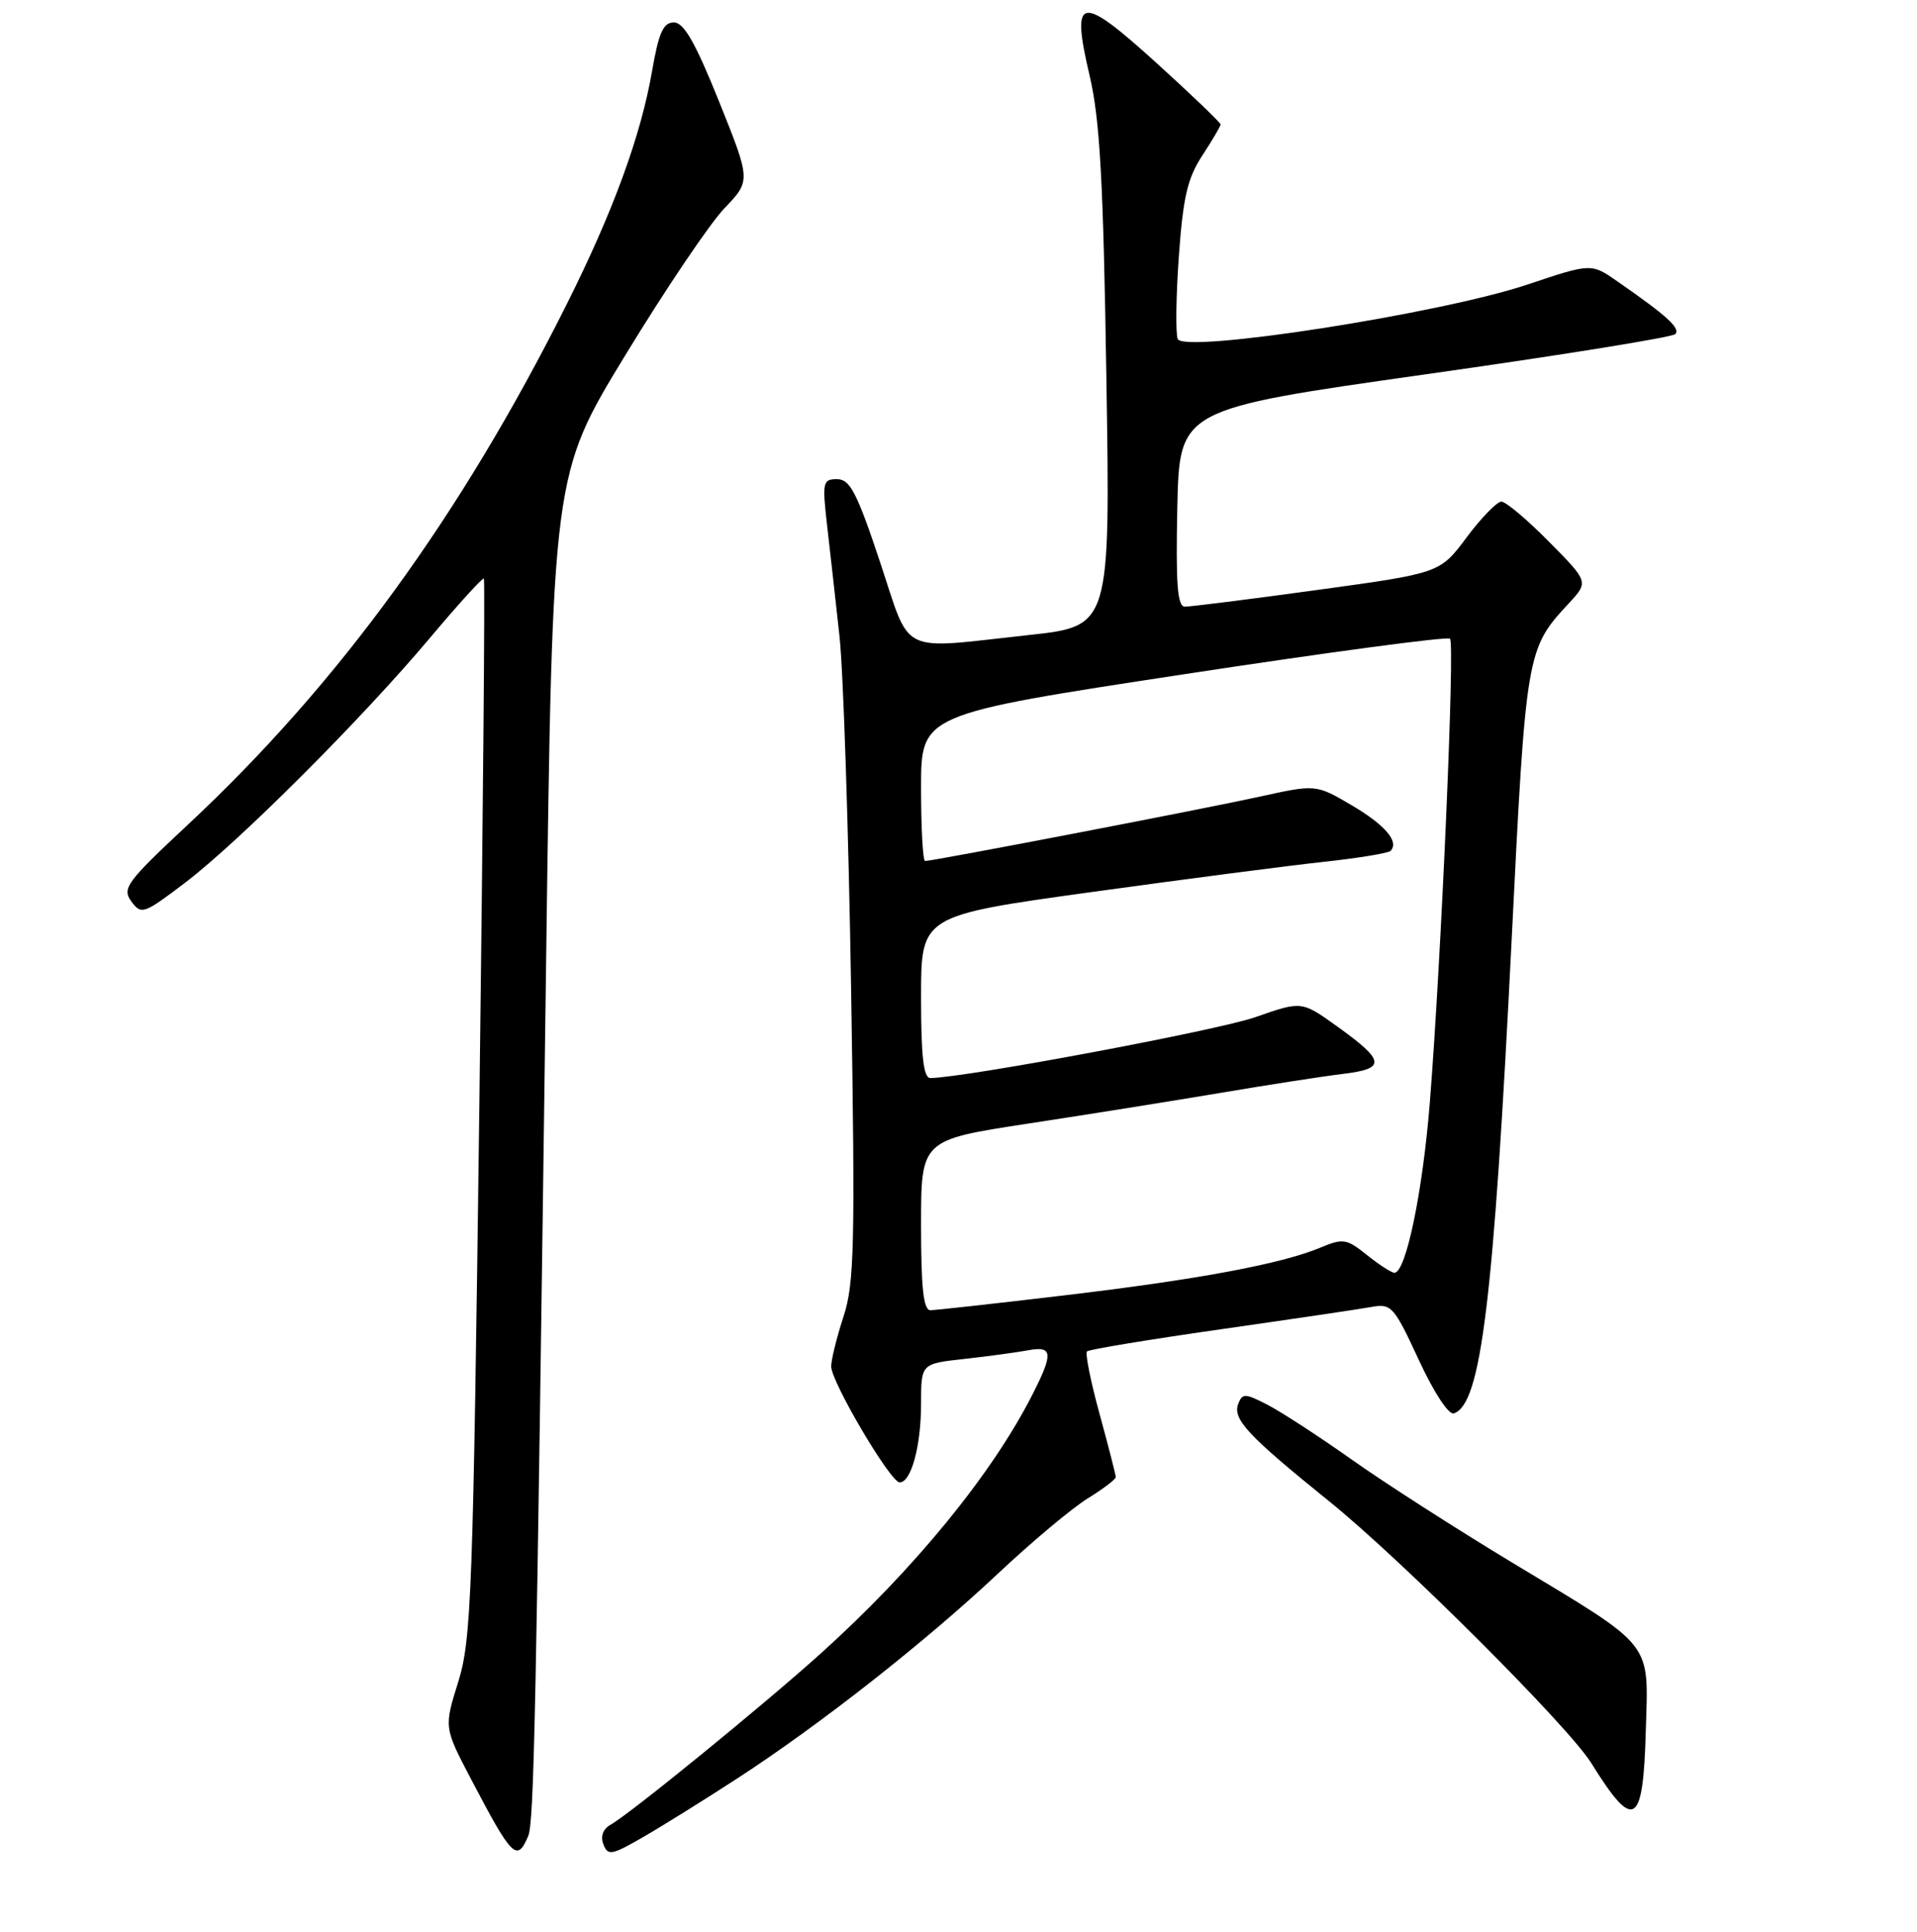 <?xml version="1.0" encoding="UTF-8" standalone="no"?>
<!DOCTYPE svg PUBLIC "-//W3C//DTD SVG 1.1//EN" "http://www.w3.org/Graphics/SVG/1.1/DTD/svg11.dtd" >
<svg xmlns="http://www.w3.org/2000/svg" xmlns:xlink="http://www.w3.org/1999/xlink" version="1.1" viewBox="0 0 256 258">
 <g >
 <path fill="currentColor"
d=" M 98.50 237.51 C 109.54 230.33 123.51 219.35 133.29 210.16 C 137.80 205.92 143.19 201.41 145.25 200.14 C 147.31 198.87 149.00 197.59 149.00 197.29 C 149.00 196.99 148.03 193.20 146.84 188.86 C 145.65 184.53 144.90 180.77 145.16 180.50 C 145.43 180.24 153.48 178.91 163.07 177.54 C 172.66 176.17 181.73 174.83 183.23 174.55 C 185.80 174.09 186.18 174.53 189.46 181.62 C 191.46 185.96 193.46 189.01 194.15 188.78 C 197.79 187.57 199.46 173.90 201.87 125.50 C 203.78 87.08 203.85 86.67 209.48 80.61 C 212.16 77.72 212.16 77.72 206.86 72.36 C 203.95 69.41 201.09 67.00 200.50 67.00 C 199.91 67.00 197.82 69.15 195.86 71.77 C 192.30 76.55 192.30 76.55 175.90 78.80 C 166.88 80.04 158.92 81.04 158.22 81.03 C 157.23 81.01 157.01 77.99 157.22 67.83 C 157.50 54.66 157.50 54.66 190.22 50.02 C 208.22 47.48 223.29 45.05 223.71 44.63 C 224.47 43.87 222.65 42.21 216.00 37.59 C 212.50 35.15 212.50 35.15 204.00 38.00 C 192.35 41.91 158.03 47.24 157.27 45.27 C 156.98 44.50 157.05 39.51 157.43 34.18 C 157.99 26.35 158.58 23.79 160.56 20.77 C 161.90 18.72 163.00 16.85 163.00 16.62 C 163.00 16.38 159.16 12.70 154.46 8.43 C 144.17 -0.90 142.98 -0.68 145.52 10.15 C 146.89 16.02 147.34 24.16 147.75 50.57 C 148.27 83.64 148.27 83.64 137.38 84.82 C 119.77 86.73 121.73 87.70 117.50 75.00 C 114.43 65.78 113.50 64.00 111.79 64.00 C 109.87 64.00 109.79 64.38 110.46 70.25 C 110.86 73.69 111.60 80.33 112.11 85.00 C 112.62 89.67 113.32 110.90 113.66 132.18 C 114.21 166.41 114.09 171.43 112.64 175.86 C 111.74 178.62 111.00 181.61 111.00 182.51 C 111.00 184.58 118.92 198.00 120.14 198.00 C 121.68 198.00 123.00 193.14 123.00 187.51 C 123.00 182.14 123.00 182.14 128.75 181.51 C 131.91 181.16 135.74 180.64 137.25 180.36 C 140.60 179.73 140.70 180.71 137.86 186.29 C 132.46 196.92 122.05 209.64 109.58 220.87 C 101.82 227.85 84.15 242.26 81.55 243.71 C 80.53 244.28 80.16 245.26 80.58 246.34 C 81.17 247.89 81.68 247.80 85.87 245.38 C 88.42 243.91 94.10 240.37 98.50 237.51 Z  M 70.53 245.25 C 71.31 243.39 71.58 230.68 72.93 128.45 C 73.79 63.40 73.79 63.40 83.50 47.45 C 88.84 38.68 94.80 29.84 96.74 27.82 C 100.27 24.13 100.27 24.13 96.03 13.57 C 92.85 5.67 91.33 3.00 89.99 3.00 C 88.57 3.00 87.97 4.35 87.07 9.54 C 85.57 18.15 81.89 28.22 75.75 40.50 C 61.57 68.86 45.20 91.37 25.09 110.15 C 16.88 117.82 16.27 118.66 17.54 120.40 C 18.87 122.21 19.19 122.10 24.72 117.90 C 31.96 112.39 48.31 96.04 57.41 85.21 C 61.21 80.69 64.45 77.12 64.62 77.28 C 64.78 77.44 64.50 109.28 64.01 148.04 C 63.17 213.01 62.95 218.98 61.20 224.62 C 59.29 230.73 59.29 230.73 62.90 237.62 C 68.39 248.10 69.04 248.75 70.53 245.25 Z  M 219.78 231.24 C 220.13 219.05 221.09 220.26 202.01 208.75 C 194.58 204.27 184.90 198.06 180.50 194.94 C 176.10 191.83 171.03 188.53 169.23 187.61 C 166.28 186.09 165.91 186.08 165.36 187.50 C 164.58 189.55 166.60 191.72 177.50 200.52 C 187.22 208.37 209.48 230.61 212.51 235.50 C 218.20 244.66 219.43 243.94 219.78 231.24 Z  M 123.00 163.63 C 123.00 152.26 123.00 152.26 137.25 150.08 C 145.09 148.89 156.68 147.03 163.00 145.97 C 169.32 144.90 176.66 143.76 179.31 143.44 C 185.12 142.74 185.01 141.72 178.59 137.11 C 173.83 133.69 173.83 133.69 167.66 135.85 C 162.64 137.62 128.87 143.94 124.25 143.99 C 123.33 144.00 123.00 141.17 123.00 133.15 C 123.00 122.30 123.00 122.30 145.75 119.15 C 158.26 117.42 172.24 115.60 176.81 115.11 C 181.38 114.61 185.38 113.96 185.69 113.65 C 186.90 112.43 184.96 110.17 180.45 107.52 C 175.72 104.75 175.72 104.75 168.11 106.43 C 160.65 108.07 124.62 115.00 123.54 115.00 C 123.24 115.00 123.00 110.59 123.00 105.21 C 123.00 95.41 123.00 95.41 158.03 90.07 C 177.29 87.13 193.32 84.98 193.64 85.31 C 194.30 85.96 192.48 127.77 190.95 147.15 C 190.00 159.17 187.75 170.01 186.21 170.00 C 185.82 169.99 184.17 168.93 182.55 167.63 C 179.82 165.44 179.36 165.37 176.30 166.65 C 171.09 168.83 159.85 170.92 142.00 173.03 C 132.93 174.11 124.94 174.99 124.25 175.00 C 123.32 175.00 123.00 172.06 123.00 163.63 Z "/>
</g>
</svg>